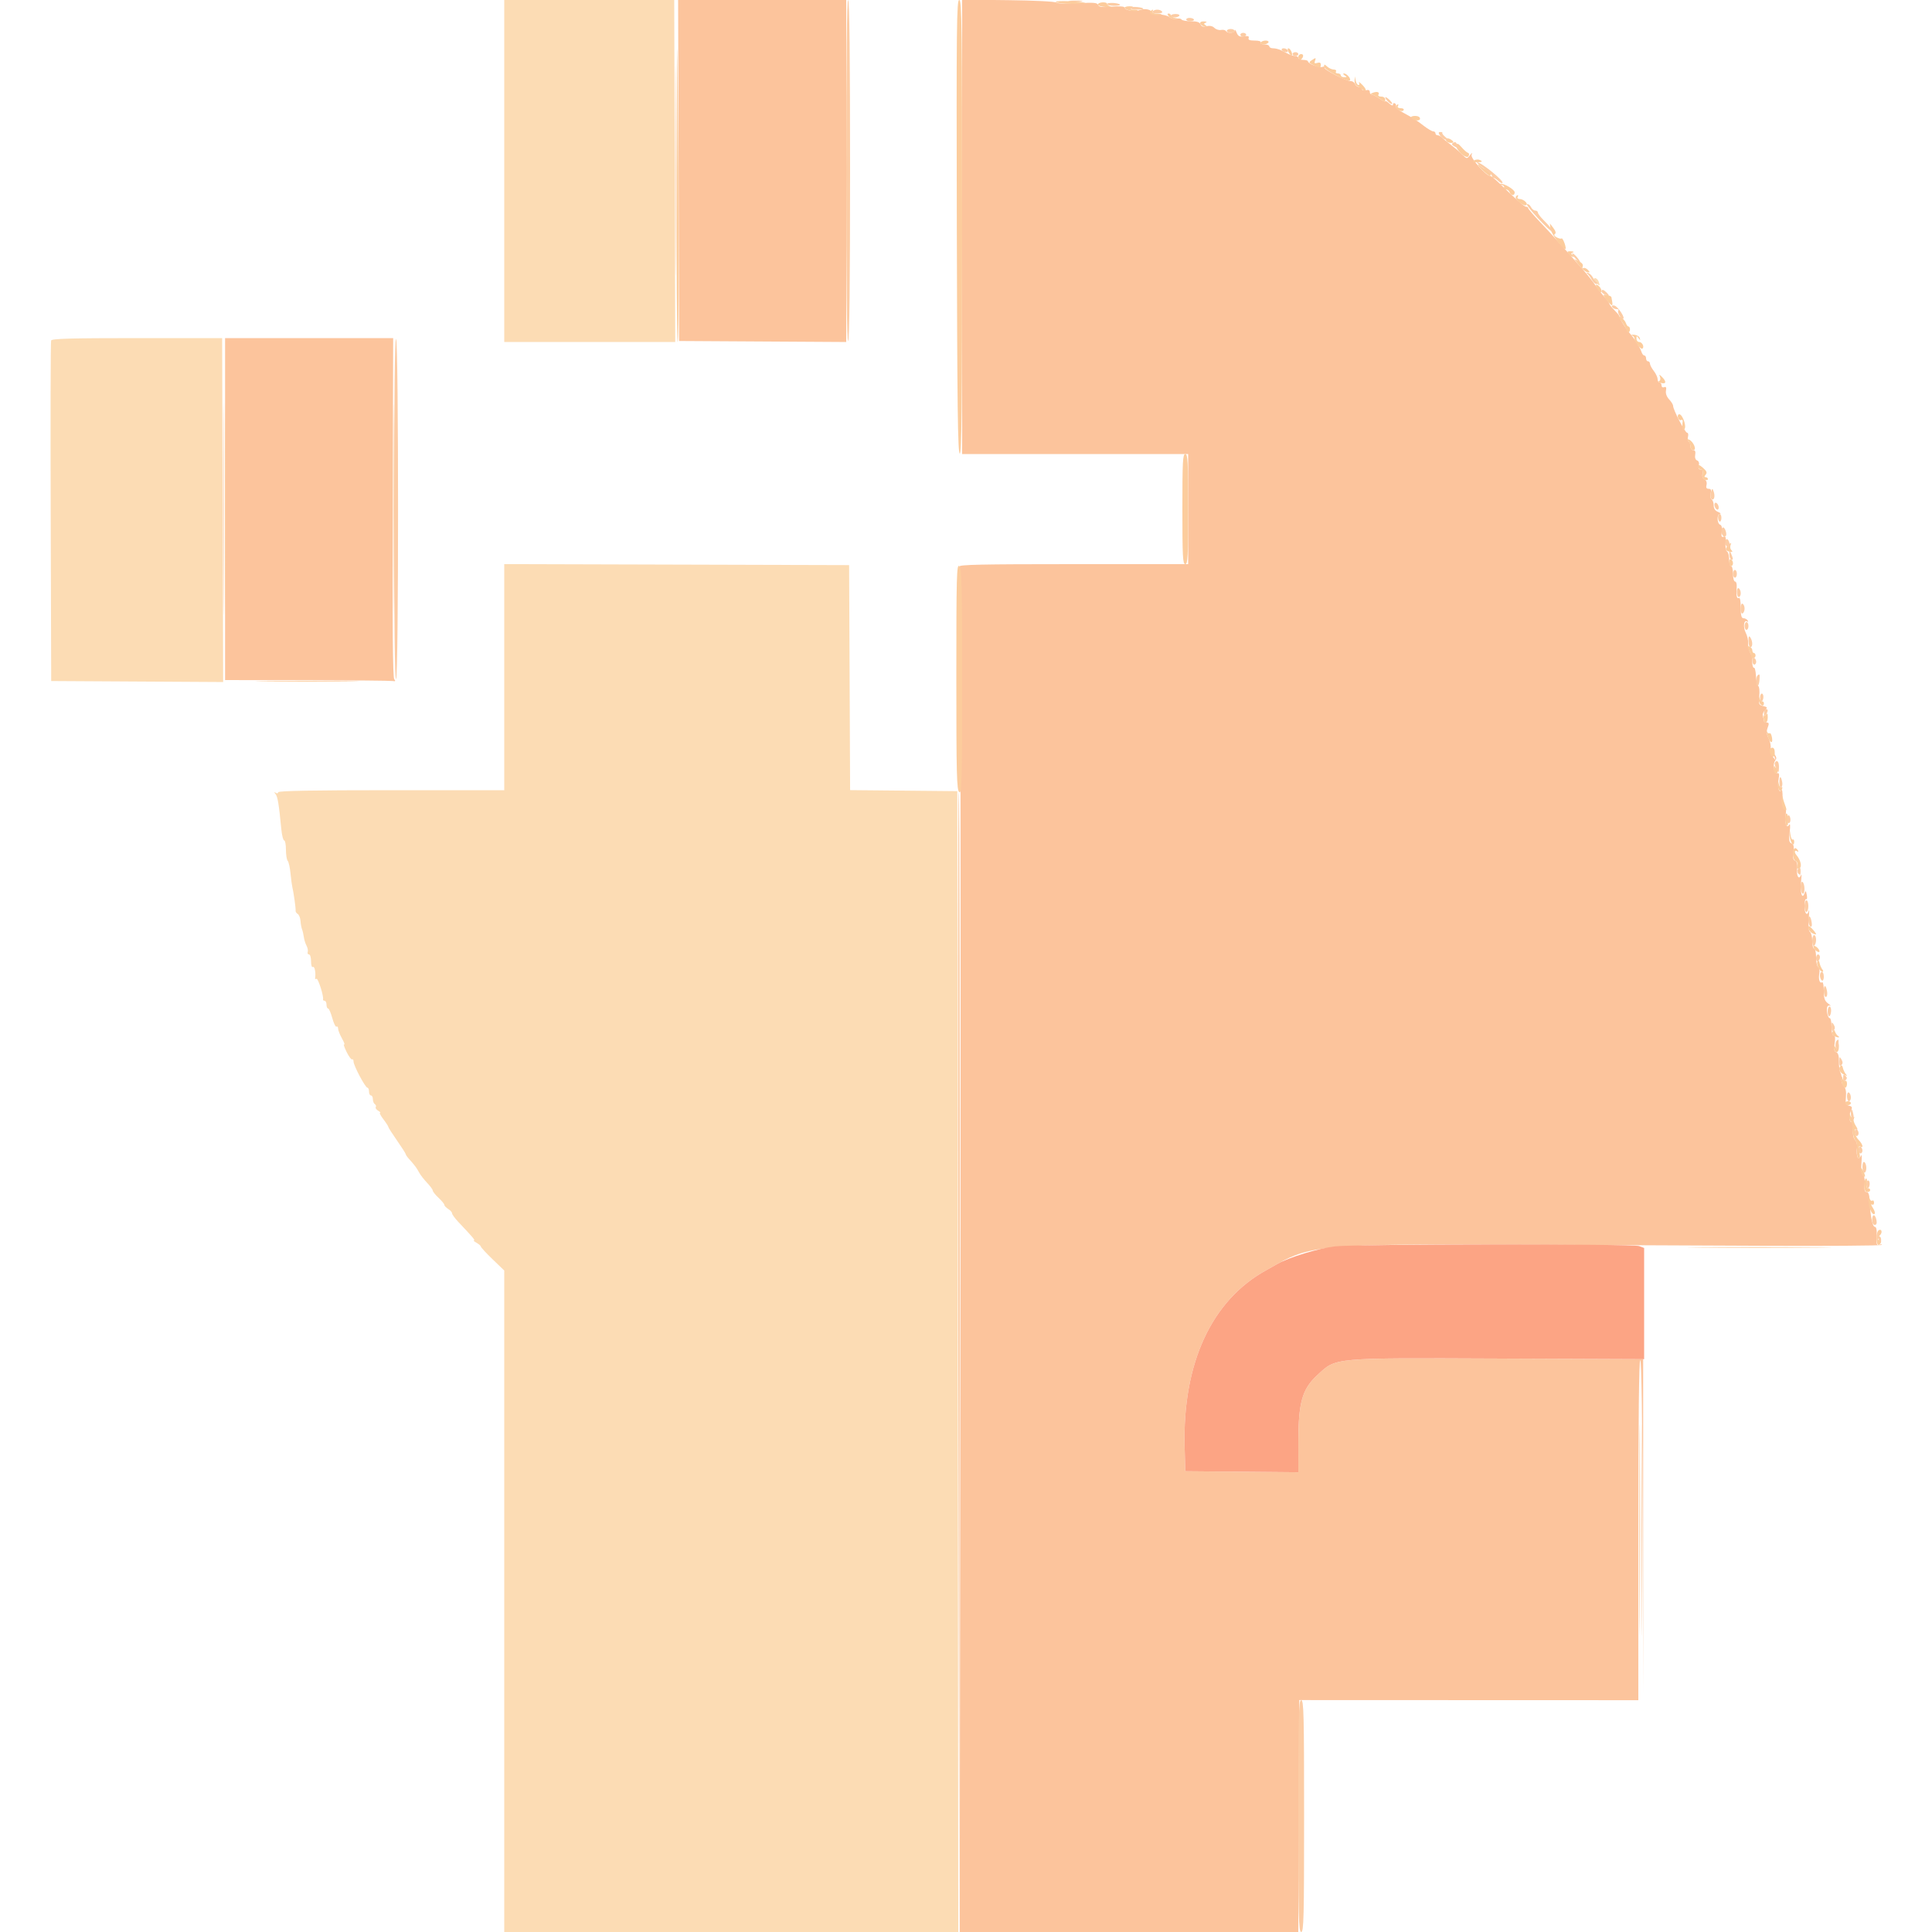 <svg id="svg" version="1.1" xmlns="http://www.w3.org/2000/svg" xmlns:xlink="http://www.w3.org/1999/xlink" width="400" height="400" viewBox="0, 0, 400,400"><g id="svgg"><path id="path0" d="M104.400 35.400 L 104.400 70.800 122.100 70.800 L 139.800 70.800 139.696 35.400 L 139.591 -0.000 121.996 -0.000 L 104.400 0.000 104.400 35.400 M330.000 57.829 C 330.000 57.954,330.270 58.327,330.600 58.657 C 331.251 59.308,331.333 59.211,330.957 58.233 C 330.729 57.638,330.000 57.330,330.000 57.829 M10.584 70.500 C 10.479 70.775,10.440 86.750,10.497 106.000 L 10.600 141.000 28.400 141.104 L 46.200 141.208 46.096 105.604 L 45.991 70.000 28.383 70.000 C 14.665 70.000,10.733 70.110,10.584 70.500 M104.400 140.198 L 104.400 163.600 81.000 163.600 C 64.797 163.600,57.600 163.730,57.600 164.024 C 57.600 164.257,57.375 164.312,57.100 164.147 C 56.715 163.915,56.705 163.979,57.059 164.423 C 57.494 164.971,57.735 166.442,58.247 171.700 C 58.370 172.965,58.635 174.000,58.836 174.000 C 59.036 174.000,59.200 174.864,59.200 175.920 C 59.200 176.976,59.363 178.011,59.563 178.220 C 59.763 178.429,60.024 179.590,60.144 180.800 C 60.264 182.010,60.430 183.270,60.512 183.600 C 60.791 184.727,61.277 188.199,61.204 188.555 C 61.164 188.751,61.358 189.050,61.635 189.221 C 61.911 189.392,62.172 190.042,62.215 190.666 C 62.258 191.290,62.401 192.070,62.534 192.400 C 62.667 192.730,62.834 193.450,62.906 194.000 C 62.978 194.550,63.229 195.360,63.464 195.800 C 63.699 196.240,63.811 196.825,63.713 197.100 C 63.614 197.375,63.728 197.600,63.967 197.600 C 64.205 197.600,64.400 198.241,64.400 199.024 C 64.400 199.871,64.562 200.347,64.800 200.200 C 65.143 199.988,65.422 201.469,65.237 202.530 C 65.206 202.711,65.333 202.765,65.520 202.650 C 65.839 202.452,67.056 206.252,66.881 206.900 C 66.836 207.065,66.980 207.200,67.200 207.200 C 67.420 207.200,67.600 207.560,67.600 208.000 C 67.600 208.440,67.747 208.800,67.928 208.800 C 68.108 208.800,68.498 209.692,68.795 210.782 C 69.092 211.872,69.484 212.671,69.667 212.558 C 69.850 212.445,70.000 212.628,70.000 212.964 C 70.000 213.301,70.364 214.225,70.810 215.018 C 71.255 215.811,71.455 216.357,71.253 216.233 C 71.052 216.108,71.272 216.796,71.743 217.761 C 72.215 218.726,72.735 219.433,72.900 219.334 C 73.065 219.234,73.200 219.443,73.200 219.798 C 73.200 220.614,75.642 225.200,76.077 225.200 C 76.254 225.200,76.400 225.560,76.400 226.000 C 76.400 226.440,76.580 226.800,76.800 226.800 C 77.020 226.800,77.200 227.149,77.200 227.576 C 77.200 228.003,77.383 228.466,77.607 228.604 C 77.830 228.742,77.916 229.012,77.798 229.203 C 77.680 229.394,77.902 229.736,78.292 229.963 C 78.681 230.190,78.856 230.381,78.680 230.388 C 78.503 230.395,78.818 231.002,79.380 231.738 C 79.941 232.474,80.400 233.185,80.400 233.319 C 80.400 233.452,81.210 234.720,82.200 236.137 C 83.190 237.553,84.000 238.821,84.000 238.956 C 84.000 239.090,84.315 239.547,84.700 239.971 C 85.835 241.222,86.263 241.797,86.782 242.767 C 87.052 243.271,87.796 244.231,88.436 244.901 C 89.076 245.571,89.600 246.290,89.600 246.499 C 89.600 246.708,90.140 247.383,90.800 248.000 C 91.460 248.617,92.000 249.275,92.000 249.464 C 92.000 249.653,92.360 250.032,92.800 250.307 C 93.240 250.582,93.600 250.991,93.600 251.217 C 93.600 251.442,94.185 252.244,94.900 252.999 C 97.870 256.133,98.434 256.801,98.125 256.814 C 97.946 256.822,98.193 257.047,98.674 257.314 C 99.154 257.581,99.556 257.938,99.567 258.106 C 99.579 258.275,100.670 259.456,101.994 260.731 L 104.400 263.049 104.400 331.525 L 104.400 400.000 151.401 400.000 L 198.401 400.000 198.301 281.900 L 198.200 163.800 187.103 163.694 L 176.006 163.587 175.903 140.294 L 175.800 117.000 140.100 116.898 L 104.400 116.796 104.400 140.198 " stroke="none" fill="#fcdcb4" fill-rule="evenodd"></path><path id="path1" d="M140.498 35.300 L 140.600 70.600 157.900 70.704 L 175.200 70.808 175.200 35.404 L 175.200 0.000 157.798 0.000 L 140.396 0.000 140.498 35.300 M199.200 46.963 L 199.200 94.000 222.600 94.000 L 246.000 94.000 246.000 105.400 L 246.000 116.800 222.176 116.800 C 203.212 116.800,198.419 116.902,198.676 117.300 C 198.854 117.575,198.933 181.295,198.851 258.900 L 198.701 400.000 233.747 400.000 L 268.794 400.000 268.897 375.991 L 269.000 351.983 304.100 351.996 L 339.200 352.008 339.200 316.804 C 339.200 293.731,339.337 281.600,339.598 281.600 C 339.858 281.600,340.032 293.632,340.101 316.300 L 340.207 351.000 340.203 316.200 L 340.200 281.400 310.400 281.279 C 275.493 281.136,276.686 281.026,272.667 284.771 C 269.581 287.648,268.811 290.424,268.805 298.706 L 268.800 304.812 257.100 304.706 L 245.400 304.600 245.267 299.600 C 244.804 282.259,250.849 269.182,262.200 262.964 C 262.640 262.723,263.681 262.137,264.513 261.662 C 271.139 257.882,275.294 257.525,310.800 257.686 C 326.750 257.758,350.937 257.866,364.549 257.926 C 378.161 257.986,389.411 257.909,389.549 257.754 C 389.687 257.599,389.498 257.581,389.129 257.713 C 388.553 257.919,388.471 257.675,388.549 255.976 C 388.610 254.656,388.481 254.000,388.160 254.000 C 387.671 254.000,387.201 251.593,387.085 248.500 C 387.042 247.351,386.842 246.800,386.469 246.800 C 386.068 246.800,385.957 246.374,386.063 245.256 C 386.149 244.356,386.002 243.518,385.711 243.246 C 385.383 242.939,385.275 242.061,385.398 240.690 C 385.522 239.298,385.467 238.867,385.235 239.400 C 384.758 240.493,384.236 239.299,384.476 237.665 C 384.570 237.024,384.402 236.317,384.084 236.021 C 383.726 235.686,383.576 234.889,383.664 233.788 C 383.739 232.847,383.664 232.161,383.497 232.264 C 382.929 232.615,382.694 231.152,383.155 230.139 C 383.557 229.258,383.514 229.103,382.820 228.921 C 382.155 228.747,382.050 228.446,382.180 227.096 C 382.283 226.029,382.135 225.278,381.746 224.889 C 381.421 224.564,381.205 223.917,381.266 223.449 C 381.326 222.982,381.223 222.356,381.038 222.057 C 380.852 221.759,380.716 220.741,380.735 219.794 C 380.758 218.621,380.581 218.002,380.178 217.847 C 379.729 217.675,379.649 217.234,379.845 216.010 C 380.018 214.930,379.954 214.400,379.651 214.400 C 379.383 214.400,379.200 213.669,379.200 212.600 C 379.200 211.610,379.041 210.800,378.847 210.800 C 378.439 210.800,378.066 209.203,378.306 208.482 C 378.395 208.214,378.678 208.094,378.934 208.216 C 379.190 208.338,378.995 208.137,378.500 207.770 C 377.778 207.235,377.600 206.711,377.600 205.128 C 377.600 204.041,377.439 203.252,377.242 203.374 C 376.736 203.687,376.447 202.735,376.679 201.522 C 376.787 200.956,376.678 200.372,376.438 200.223 C 376.197 200.075,376.000 199.153,376.000 198.176 C 376.000 197.199,375.820 196.400,375.600 196.400 C 375.380 196.400,375.200 195.691,375.200 194.824 C 375.200 193.957,374.997 193.122,374.749 192.969 C 374.459 192.789,374.366 191.819,374.488 190.245 C 374.592 188.900,374.602 188.115,374.509 188.500 C 374.195 189.810,373.600 189.206,373.600 187.576 C 373.600 186.683,373.754 186.048,373.942 186.164 C 374.130 186.281,374.192 185.891,374.079 185.299 C 373.894 184.336,373.842 184.306,373.579 185.011 C 373.094 186.316,372.663 184.715,372.898 182.481 C 373.008 181.447,373.015 180.825,372.915 181.100 C 372.500 182.243,371.925 181.503,372.068 180.008 C 372.173 178.901,372.048 178.351,371.658 178.201 C 371.255 178.046,371.156 177.544,371.307 176.420 C 371.464 175.243,371.364 174.795,370.904 174.618 C 370.415 174.431,370.340 173.958,370.535 172.292 C 370.692 170.951,370.647 170.412,370.411 170.789 C 369.870 171.655,369.477 170.432,369.719 168.635 C 369.842 167.717,369.751 167.260,369.454 167.315 C 369.155 167.371,369.020 166.662,369.059 165.242 C 369.092 164.055,368.982 163.305,368.815 163.576 C 368.325 164.369,367.946 162.892,368.239 161.330 C 368.434 160.295,368.364 159.996,367.947 160.084 C 367.276 160.226,366.963 158.168,367.548 157.462 C 367.823 157.131,367.821 156.784,367.539 156.387 C 367.211 155.922,367.174 155.966,367.363 156.600 L 367.602 157.400 366.983 156.600 C 366.643 156.160,366.460 155.418,366.577 154.951 C 366.694 154.484,366.519 153.559,366.188 152.896 C 365.741 152.000,365.688 151.420,365.983 150.645 C 366.300 149.811,366.261 149.600,365.790 149.600 C 365.466 149.600,365.200 149.435,365.200 149.233 C 365.200 149.031,365.100 148.604,364.977 148.284 C 364.854 147.965,365.042 147.415,365.394 147.063 C 365.980 146.477,365.951 146.403,365.048 146.176 C 364.144 145.949,364.077 145.778,364.242 144.095 C 364.341 143.086,364.247 142.153,364.034 142.021 C 363.821 141.889,363.603 140.940,363.550 139.913 C 363.496 138.885,363.306 138.135,363.126 138.245 C 362.862 138.409,362.628 136.654,362.868 136.300 C 362.905 136.245,362.692 135.750,362.394 135.200 C 362.097 134.650,361.888 133.728,361.929 133.151 C 361.971 132.573,361.754 131.617,361.447 131.025 C 360.845 129.866,361.025 128.244,361.707 128.666 C 361.949 128.816,362.004 128.730,361.838 128.462 C 361.681 128.208,361.293 128.000,360.976 128.000 C 360.544 128.000,360.400 127.446,360.400 125.776 C 360.400 124.396,360.248 123.647,360.000 123.800 C 359.573 124.064,359.426 123.284,359.565 121.500 C 359.613 120.895,359.460 120.400,359.226 120.400 C 358.992 120.400,358.800 119.680,358.800 118.800 C 358.800 117.920,358.620 117.200,358.400 117.200 C 358.180 117.200,358.000 116.581,358.000 115.824 C 358.000 115.067,357.803 114.326,357.562 114.177 C 357.322 114.028,357.189 113.229,357.268 112.402 C 357.379 111.238,357.285 110.946,356.851 111.112 C 356.423 111.277,356.334 111.033,356.474 110.079 C 356.592 109.273,356.470 108.759,356.128 108.628 C 355.457 108.370,355.432 106.409,356.100 106.375 C 356.375 106.361,356.195 106.187,355.700 105.988 C 355.107 105.749,354.800 105.289,354.800 104.636 C 354.800 104.092,354.605 103.527,354.368 103.380 C 354.130 103.233,354.043 102.682,354.175 102.156 C 354.355 101.440,354.251 101.200,353.761 101.200 C 353.303 101.200,353.170 100.959,353.316 100.399 C 353.443 99.915,353.279 99.460,352.903 99.250 C 352.510 99.030,352.362 98.587,352.503 98.051 C 352.658 97.458,352.540 97.200,352.116 97.200 C 351.698 97.200,351.574 96.942,351.722 96.376 C 351.854 95.871,351.717 95.466,351.369 95.333 C 351.019 95.199,350.867 94.745,350.973 94.157 C 351.090 93.512,350.960 93.200,350.574 93.200 C 350.258 93.200,350.000 92.851,350.000 92.424 C 350.000 91.997,349.837 91.546,349.638 91.423 C 349.438 91.300,349.369 90.839,349.484 90.400 C 349.599 89.960,349.517 89.600,349.302 89.600 C 348.887 89.600,346.400 84.830,346.400 84.034 C 346.400 83.777,346.028 83.169,345.574 82.683 C 345.063 82.137,344.815 81.448,344.923 80.877 C 345.048 80.215,344.942 80.013,344.549 80.164 C 344.237 80.284,344.000 80.121,344.000 79.787 C 344.000 79.464,343.820 79.200,343.600 79.200 C 343.380 79.200,343.196 78.885,343.191 78.500 C 343.186 78.115,342.830 77.350,342.400 76.800 C 341.970 76.250,341.614 75.575,341.609 75.300 C 341.604 75.025,341.420 74.800,341.200 74.800 C 340.980 74.800,340.800 74.530,340.800 74.200 C 340.800 73.870,340.641 73.600,340.447 73.600 C 340.252 73.600,339.993 73.285,339.871 72.900 C 339.563 71.927,338.355 70.006,337.400 68.969 C 336.647 68.152,335.234 65.824,335.223 65.383 C 335.220 65.272,334.764 64.728,334.209 64.173 C 333.654 63.618,333.200 63.035,333.200 62.878 C 333.200 62.720,332.790 62.144,332.289 61.596 C 331.787 61.048,330.945 59.970,330.416 59.200 C 329.887 58.430,328.812 57.064,328.027 56.165 C 323.923 51.463,321.151 48.384,318.900 46.024 C 317.525 44.583,316.400 43.268,316.400 43.102 C 316.400 42.936,316.212 42.800,315.981 42.800 C 315.590 42.800,314.122 41.515,310.383 37.900 C 309.529 37.075,308.680 36.400,308.495 36.400 C 307.675 36.400,304.441 32.755,304.670 32.089 C 304.865 31.524,304.799 31.539,304.307 32.171 C 303.719 32.926,303.686 32.922,302.722 31.971 C 302.181 31.437,301.139 30.550,300.406 30.000 C 299.673 29.450,298.845 28.775,298.565 28.500 C 298.286 28.225,297.864 28.000,297.629 28.000 C 297.393 28.000,297.200 27.820,297.200 27.600 C 297.200 27.380,296.992 27.200,296.738 27.200 C 296.484 27.200,295.631 26.705,294.844 26.100 C 293.215 24.848,292.761 24.558,290.440 23.285 C 289.523 22.781,288.871 22.209,288.992 22.012 C 289.114 21.816,289.030 21.542,288.807 21.404 C 288.583 21.266,288.400 21.371,288.400 21.638 C 288.400 21.940,288.096 21.849,287.600 21.400 C 287.160 21.002,286.800 20.806,286.800 20.965 C 286.800 21.124,286.277 20.882,285.638 20.427 C 284.999 19.972,284.279 19.600,284.038 19.600 C 283.797 19.600,283.600 19.347,283.600 19.037 C 283.600 18.672,283.320 18.548,282.800 18.684 C 282.353 18.801,282.000 18.696,282.000 18.447 C 282.000 18.201,281.724 18.000,281.387 18.000 C 281.051 18.000,280.671 17.730,280.545 17.400 C 280.418 17.070,280.044 16.800,279.714 16.800 C 278.701 16.800,273.969 14.375,274.212 13.980 C 274.338 13.776,274.167 13.714,273.832 13.843 C 273.176 14.095,270.800 13.201,270.800 12.702 C 270.800 12.536,270.350 12.400,269.800 12.400 C 269.250 12.400,268.800 12.220,268.800 12.000 C 268.800 11.780,268.528 11.600,268.195 11.600 C 267.862 11.600,267.232 11.420,266.795 11.200 C 266.358 10.980,265.642 10.620,265.205 10.400 C 264.768 10.180,264.048 10.000,263.605 10.000 C 263.162 10.000,262.800 9.820,262.800 9.600 C 262.800 9.380,262.339 9.200,261.776 9.200 C 261.196 9.200,260.860 9.027,261.000 8.800 C 261.148 8.561,260.657 8.400,259.781 8.400 C 258.735 8.400,258.372 8.249,258.516 7.875 C 258.661 7.496,258.397 7.398,257.562 7.520 C 256.638 7.656,256.332 7.501,256.029 6.745 C 255.821 6.225,255.639 6.025,255.625 6.300 C 255.596 6.881,254.158 6.980,253.815 6.425 C 253.688 6.218,253.229 6.117,252.796 6.201 C 252.363 6.284,251.745 6.088,251.421 5.764 C 251.045 5.387,250.470 5.268,249.820 5.431 C 249.094 5.613,248.738 5.503,248.561 5.042 C 248.387 4.589,247.804 4.400,246.581 4.400 C 245.627 4.400,244.746 4.237,244.623 4.038 C 244.500 3.838,244.038 3.769,243.597 3.885 C 243.157 4.000,242.499 3.848,242.137 3.548 C 241.775 3.247,240.789 3.001,239.947 3.001 C 239.105 3.000,238.426 2.827,238.438 2.616 C 238.473 1.994,237.079 1.678,236.031 2.070 C 234.935 2.480,232.800 2.137,232.800 1.551 C 232.800 1.321,231.743 1.250,230.185 1.375 C 228.139 1.540,227.521 1.461,227.349 1.012 C 227.169 0.544,226.401 0.482,223.177 0.679 C 220.834 0.821,219.017 0.761,218.713 0.530 C 218.424 0.311,214.057 0.094,208.700 0.034 L 199.200 -0.074 199.200 46.963 M46.600 105.400 L 46.600 140.800 63.600 140.831 C 72.950 140.847,80.925 140.923,81.322 140.998 C 81.871 141.103,81.942 141.012,81.618 140.622 C 81.321 140.264,81.223 129.441,81.296 105.054 L 81.400 70.000 64.000 70.000 L 46.600 70.000 46.600 105.400 " stroke="none" fill="#fcc49c" fill-rule="evenodd"></path><path id="path2" d="M276.400 258.047 C 273.075 258.428,266.888 260.308,264.527 261.654 C 263.687 262.133,262.640 262.723,262.200 262.964 C 250.849 269.182,244.804 282.259,245.267 299.600 L 245.400 304.600 257.100 304.706 L 268.800 304.812 268.805 298.706 C 268.811 290.424,269.581 287.648,272.667 284.771 C 276.690 281.022,275.482 281.134,310.500 281.277 L 340.400 281.400 340.400 269.890 L 340.400 258.380 339.374 257.990 C 338.096 257.504,280.687 257.556,276.400 258.047 " stroke="none" fill="#fca484" fill-rule="evenodd"></path><path id="path3" d="M140.094 35.300 C 140.042 54.825,140.135 70.800,140.300 70.800 C 140.572 70.800,140.569 45.348,140.294 12.400 C 140.236 5.470,140.146 15.775,140.094 35.300 M198.098 46.867 C 198.179 83.932,198.305 93.768,198.700 93.900 C 199.098 94.033,199.200 84.482,199.200 47.033 C 199.200 5.435,199.130 0.000,198.598 0.000 C 198.066 0.000,198.008 5.372,198.098 46.867 M218.602 0.403 C 218.737 0.621,220.217 0.800,221.890 0.800 C 223.564 0.800,224.858 0.735,224.767 0.656 C 224.334 0.282,218.376 0.038,218.602 0.403 M227.327 0.982 C 227.402 1.205,228.169 1.418,229.031 1.455 C 229.894 1.492,230.285 1.436,229.900 1.332 C 229.515 1.227,229.200 0.977,229.200 0.775 C 229.200 0.574,228.748 0.446,228.196 0.492 C 227.644 0.538,227.253 0.758,227.327 0.982 M232.800 1.618 C 232.800 2.016,235.172 2.562,235.495 2.238 C 235.626 2.107,235.298 1.997,234.767 1.994 C 234.072 1.989,233.953 1.891,234.343 1.644 C 234.726 1.401,234.579 1.300,233.843 1.300 C 233.269 1.300,232.800 1.443,232.800 1.618 M238.198 2.403 C 237.871 2.933,238.902 3.309,240.071 3.086 C 240.766 2.954,240.666 2.895,239.676 2.854 C 238.907 2.823,238.456 2.633,238.600 2.400 C 238.736 2.180,238.757 2.000,238.647 2.000 C 238.537 2.000,238.335 2.181,238.198 2.403 M242.000 3.400 C 242.274 3.730,242.881 3.975,243.349 3.946 C 244.164 3.893,244.162 3.884,243.300 3.718 C 242.805 3.622,242.400 3.377,242.400 3.172 C 242.400 2.967,242.198 2.800,241.951 2.800 C 241.641 2.800,241.656 2.985,242.000 3.400 M248.500 4.900 C 248.591 5.175,249.011 5.455,249.433 5.522 C 250.015 5.614,250.069 5.553,249.655 5.270 C 249.194 4.955,249.194 4.863,249.655 4.680 C 249.960 4.558,249.790 4.449,249.267 4.432 C 248.689 4.412,248.397 4.590,248.500 4.900 M261.000 8.800 C 260.864 9.020,261.113 9.200,261.553 9.200 C 261.993 9.200,262.464 9.020,262.600 8.800 C 262.736 8.580,262.487 8.400,262.047 8.400 C 261.607 8.400,261.136 8.580,261.000 8.800 M266.818 10.834 C 267.064 11.293,267.344 11.589,267.442 11.492 C 267.722 11.212,267.154 10.000,266.743 10.000 C 266.539 10.000,266.573 10.375,266.818 10.834 M268.800 11.800 C 268.800 12.130,268.961 12.400,269.157 12.400 C 269.354 12.400,269.618 12.130,269.745 11.800 C 269.885 11.435,269.745 11.200,269.387 11.200 C 269.064 11.200,268.800 11.470,268.800 11.800 M271.535 12.499 C 270.940 12.904,270.976 13.006,271.881 13.476 C 273.182 14.151,273.467 14.136,273.467 13.394 C 273.467 12.990,273.224 12.865,272.736 13.020 C 272.190 13.193,272.066 13.093,272.245 12.626 C 272.524 11.900,272.439 11.885,271.535 12.499 M274.133 13.810 C 274.133 14.444,279.074 17.060,279.488 16.645 C 279.794 16.339,278.814 15.198,278.251 15.206 C 278.003 15.209,278.070 15.387,278.400 15.600 C 278.913 15.931,278.898 15.989,278.300 15.994 C 277.915 15.997,277.600 15.820,277.600 15.600 C 277.600 15.380,277.319 15.200,276.976 15.200 C 276.633 15.200,276.464 15.020,276.600 14.800 C 276.736 14.580,276.536 14.400,276.155 14.400 C 275.774 14.400,275.164 14.129,274.798 13.798 C 274.206 13.262,274.133 13.264,274.133 13.810 M280.454 16.713 C 280.422 17.252,280.686 17.731,281.100 17.883 C 281.485 18.025,281.914 18.312,282.054 18.520 C 282.193 18.727,282.482 18.831,282.695 18.749 C 282.908 18.667,282.635 18.150,282.089 17.600 C 281.542 17.050,281.219 16.825,281.371 17.100 C 281.523 17.375,281.469 17.600,281.251 17.600 C 281.034 17.600,280.778 17.195,280.682 16.700 L 280.509 15.800 280.454 16.713 M284.200 19.222 C 283.760 19.399,283.642 19.556,283.938 19.572 C 284.234 19.587,284.999 19.972,285.638 20.427 C 286.608 21.118,286.800 21.151,286.800 20.627 C 286.800 20.261,286.458 20.000,285.976 20.000 C 285.523 20.000,285.256 19.832,285.383 19.628 C 285.727 19.070,285.106 18.857,284.200 19.222 M289.012 21.980 C 288.883 22.189,289.132 22.549,289.565 22.781 C 290.087 23.060,290.435 23.067,290.599 22.801 C 290.736 22.580,290.466 22.400,290.000 22.400 C 289.534 22.400,289.264 22.220,289.400 22.000 C 289.536 21.780,289.557 21.600,289.447 21.600 C 289.337 21.600,289.142 21.771,289.012 21.980 M292.170 24.352 C 292.570 24.998,294.000 25.163,294.000 24.563 C 294.000 24.226,293.589 24.000,292.976 24.000 C 292.413 24.000,292.051 24.158,292.170 24.352 M299.393 28.811 C 299.127 29.243,300.122 29.759,300.791 29.536 C 301.020 29.460,300.854 29.177,300.422 28.907 C 299.924 28.595,299.548 28.560,299.393 28.811 M301.517 30.027 C 301.222 30.879,303.590 33.063,304.034 32.348 C 304.242 32.013,304.198 31.739,303.920 31.644 C 303.670 31.559,303.072 31.031,302.591 30.471 C 301.927 29.700,301.667 29.592,301.517 30.027 M305.164 33.231 C 304.753 33.491,304.899 33.589,305.700 33.594 C 306.894 33.601,307.110 33.404,306.264 33.080 C 305.969 32.967,305.474 33.035,305.164 33.231 M306.000 34.122 C 306.000 34.444,308.113 36.400,308.461 36.400 C 308.608 36.400,308.676 36.085,308.611 35.700 C 308.547 35.315,308.270 35.053,307.997 35.117 C 307.723 35.181,307.162 34.928,306.750 34.555 C 306.337 34.181,306.000 33.987,306.000 34.122 M310.905 38.277 C 311.293 38.378,311.507 38.627,311.381 38.830 C 311.256 39.034,311.414 39.200,311.734 39.200 C 312.053 39.200,312.418 39.470,312.545 39.800 C 312.837 40.563,313.600 40.584,313.600 39.829 C 313.600 39.254,311.452 37.960,310.639 38.046 C 310.397 38.072,310.517 38.176,310.905 38.277 M313.837 40.740 C 313.552 41.201,315.319 42.694,315.915 42.495 C 316.571 42.276,315.482 41.200,314.605 41.200 C 314.246 41.200,314.064 41.020,314.200 40.800 C 314.336 40.580,314.357 40.400,314.247 40.400 C 314.137 40.400,313.953 40.553,313.837 40.740 M321.014 47.347 C 321.122 48.332,323.413 51.485,324.079 51.566 C 324.233 51.585,324.167 51.051,323.933 50.380 C 323.699 49.708,323.415 49.252,323.301 49.366 C 323.188 49.479,322.734 49.379,322.293 49.143 C 321.804 48.881,321.658 48.611,321.918 48.451 C 322.198 48.277,322.096 47.858,321.620 47.226 L 320.895 46.266 321.014 47.347 M324.800 52.600 C 325.074 52.930,325.501 53.197,325.749 53.194 C 326.013 53.190,325.974 53.045,325.655 52.842 C 325.194 52.551,325.194 52.463,325.655 52.280 C 325.957 52.160,325.776 52.049,325.251 52.032 C 324.452 52.005,324.381 52.095,324.800 52.600 M326.915 54.921 C 327.457 55.625,328.216 56.263,328.603 56.339 C 329.207 56.459,329.228 56.395,328.753 55.881 C 328.449 55.553,328.034 55.385,327.832 55.508 C 327.630 55.631,327.564 55.471,327.686 55.153 C 327.823 54.797,327.529 54.397,326.919 54.109 L 325.930 53.642 326.915 54.921 M330.413 59.051 C 330.439 59.760,331.600 61.007,331.600 60.325 C 331.600 59.980,331.330 59.474,331.000 59.200 C 330.670 58.926,330.406 58.859,330.413 59.051 M332.013 61.137 C 332.030 61.475,333.465 63.200,333.729 63.200 C 333.839 63.200,333.869 62.885,333.795 62.500 C 333.722 62.115,333.647 61.686,333.631 61.547 C 333.589 61.206,331.996 60.803,332.013 61.137 M335.817 66.663 C 336.358 67.460,336.800 68.267,336.800 68.456 C 336.800 68.645,336.950 68.800,337.133 68.800 C 337.317 68.800,337.467 68.530,337.467 68.200 C 337.467 67.870,337.329 67.600,337.160 67.600 C 336.992 67.600,336.754 67.285,336.631 66.899 C 336.509 66.513,336.055 65.977,335.621 65.706 C 334.939 65.280,334.966 65.409,335.817 66.663 M337.900 69.444 C 338.175 69.566,338.400 69.838,338.400 70.047 C 338.400 70.723,339.677 72.400,340.026 72.184 C 340.525 71.875,340.005 70.800,339.357 70.800 C 339.051 70.800,338.803 70.485,338.806 70.100 C 338.811 69.496,338.870 69.482,339.237 70.000 C 339.614 70.533,339.643 70.533,339.499 70.000 C 339.410 69.670,338.901 69.360,338.369 69.310 C 337.836 69.261,337.625 69.321,337.900 69.444 M46.591 105.400 C 46.591 124.760,46.640 132.739,46.700 123.130 C 46.760 113.522,46.760 97.682,46.700 87.930 C 46.640 78.179,46.591 86.040,46.591 105.400 M81.391 105.400 C 81.391 124.760,81.440 132.739,81.500 123.130 C 81.560 113.522,81.560 97.682,81.500 87.930 C 81.440 78.179,81.391 86.040,81.391 105.400 M343.700 78.074 C 343.840 78.445,343.745 78.818,343.488 78.904 C 343.231 78.990,343.421 79.164,343.910 79.292 C 344.968 79.569,345.066 79.006,344.122 78.071 C 343.488 77.443,343.461 77.443,343.700 78.074 M347.492 85.842 C 347.119 86.214,347.640 87.222,348.069 86.958 C 348.280 86.827,348.420 86.963,348.379 87.260 C 348.199 88.576,348.405 89.411,348.769 88.836 C 349.272 88.042,348.082 85.252,347.492 85.842 M349.500 91.256 C 349.775 91.533,350.000 92.084,350.000 92.480 C 350.000 92.876,350.266 93.200,350.591 93.200 C 351.378 93.200,350.586 91.356,349.646 90.998 C 349.128 90.801,349.099 90.853,349.500 91.256 M244.800 105.400 C 244.800 115.267,244.881 116.800,245.400 116.800 C 245.919 116.800,246.000 115.267,246.000 105.400 C 246.000 95.533,245.919 94.000,245.400 94.000 C 244.881 94.000,244.800 95.533,244.800 105.400 M351.600 96.603 C 351.600 96.931,351.845 97.200,352.145 97.200 C 352.501 97.200,352.627 97.526,352.509 98.143 C 352.391 98.759,352.549 99.172,352.964 99.331 C 353.314 99.465,353.600 99.401,353.600 99.187 C 353.600 98.974,353.398 98.800,353.151 98.800 C 352.822 98.800,352.821 98.657,353.145 98.267 C 353.483 97.859,353.353 97.529,352.594 96.869 C 351.831 96.206,351.600 96.144,351.600 96.603 M357.660 113.042 C 357.070 113.708,357.268 114.104,358.264 114.251 C 358.712 114.316,358.778 114.218,358.484 113.924 C 358.252 113.692,358.158 113.254,358.274 112.951 C 358.546 112.243,358.339 112.273,357.660 113.042 M358.000 116.376 C 358.000 116.829,358.180 117.200,358.400 117.200 C 358.620 117.200,358.800 116.941,358.800 116.624 C 358.800 116.307,358.620 115.936,358.400 115.800 C 358.180 115.664,358.000 115.923,358.000 116.376 M198.000 140.102 C 198.000 160.414,198.079 163.568,198.600 164.000 C 199.132 164.442,199.200 161.853,199.200 141.098 C 199.200 120.786,199.121 117.632,198.600 117.200 C 198.068 116.758,198.000 119.347,198.000 140.102 M362.179 134.760 C 362.503 135.386,362.685 135.981,362.584 136.083 C 362.483 136.184,362.640 136.267,362.933 136.267 C 363.227 136.267,363.467 136.027,363.467 135.733 C 363.467 135.440,363.317 135.200,363.133 135.200 C 362.950 135.200,362.800 134.949,362.800 134.643 C 362.800 134.336,362.528 133.981,362.195 133.854 C 361.659 133.648,361.657 133.749,362.179 134.760 M54.900 141.100 C 59.685 141.163,67.515 141.163,72.300 141.100 C 77.085 141.036,73.170 140.984,63.600 140.984 C 54.030 140.984,50.115 141.036,54.900 141.100 M364.132 144.900 C 364.170 145.889,365.200 146.564,365.200 145.600 C 365.200 145.380,365.033 145.200,364.829 145.200 C 364.625 145.200,364.376 144.885,364.274 144.500 C 364.172 144.115,364.108 144.295,364.132 144.900 M365.066 148.333 C 365.140 148.626,365.200 149.031,365.200 149.233 C 365.200 149.435,365.380 149.600,365.600 149.600 C 365.820 149.600,365.997 149.105,365.994 148.500 C 365.990 147.727,365.885 147.562,365.642 147.945 C 365.452 148.245,365.215 148.335,365.114 148.145 C 365.013 147.955,364.992 148.040,365.066 148.333 M365.847 152.000 C 366.235 153.621,367.107 154.311,366.889 152.823 C 366.791 152.155,366.566 151.697,366.389 151.807 C 366.213 151.916,365.965 151.779,365.838 151.502 C 365.711 151.226,365.715 151.450,365.847 152.000 M366.400 155.324 C 366.400 156.605,367.398 157.257,367.443 156.005 C 367.470 155.236,367.289 154.800,366.943 154.800 C 366.644 154.800,366.400 155.036,366.400 155.324 M367.232 159.076 C 367.190 160.228,367.851 160.615,368.117 159.595 C 368.232 159.157,368.178 158.890,367.997 159.002 C 367.816 159.114,367.577 158.979,367.466 158.702 C 367.354 158.426,367.249 158.594,367.232 159.076 M368.061 162.200 C 367.989 163.390,368.616 164.256,368.940 163.413 C 369.078 163.053,369.026 162.860,368.824 162.985 C 368.622 163.110,368.379 162.804,368.283 162.306 C 368.134 161.531,368.102 161.516,368.061 162.200 M368.846 165.651 C 368.820 166.468,369.048 167.308,369.368 167.573 C 369.966 168.070,370.002 167.711,369.484 166.400 C 369.353 166.070,369.167 165.440,369.070 165.000 C 368.972 164.560,368.872 164.853,368.846 165.651 M369.600 169.576 C 369.600 170.223,369.748 170.844,369.929 170.956 C 370.110 171.068,370.245 170.539,370.229 169.781 C 370.194 168.108,369.600 167.914,369.600 169.576 M370.549 172.969 C 370.596 174.403,371.467 175.599,371.467 174.229 C 371.467 173.902,371.328 173.721,371.159 173.825 C 370.990 173.930,370.772 173.427,370.675 172.708 C 370.526 171.605,370.506 171.646,370.549 172.969 M371.200 176.813 C 371.200 177.479,371.450 178.121,371.756 178.238 C 372.079 178.362,372.226 178.778,372.108 179.232 C 371.955 179.816,372.061 179.952,372.528 179.772 C 373.152 179.533,372.835 178.088,371.924 177.020 C 371.439 176.451,371.534 175.912,372.062 176.238 C 372.348 176.415,372.415 176.348,372.238 176.062 C 371.714 175.214,371.200 175.586,371.200 176.813 M374.400 192.111 C 374.400 192.474,374.760 192.965,375.200 193.200 C 375.640 193.435,376.000 193.524,376.000 193.397 C 376.000 193.270,375.640 192.780,375.200 192.308 C 374.535 191.595,374.400 191.561,374.400 192.111 M375.467 195.867 C 375.341 195.992,375.508 196.365,375.838 196.695 C 376.168 197.025,376.541 197.192,376.667 197.067 C 376.792 196.941,376.625 196.568,376.295 196.238 C 375.965 195.908,375.592 195.741,375.467 195.867 M376.277 199.084 C 375.952 199.601,376.758 201.200,377.345 201.200 C 377.539 201.200,377.515 200.975,377.292 200.700 C 377.069 200.425,376.817 199.840,376.734 199.400 C 376.630 198.853,376.485 198.753,376.277 199.084 M379.422 213.564 C 379.226 213.882,379.316 214.228,379.649 214.439 C 380.318 214.862,381.191 214.915,380.560 214.494 C 380.318 214.332,380.036 213.939,379.933 213.620 C 379.783 213.152,379.683 213.141,379.422 213.564 M380.394 216.700 C 380.389 217.303,380.330 217.317,379.972 216.800 C 379.626 216.300,379.577 216.328,379.678 216.967 C 379.862 218.123,380.613 218.150,380.708 217.004 C 380.754 216.452,380.703 216.000,380.596 216.000 C 380.488 216.000,380.397 216.315,380.394 216.700 M381.100 220.631 C 380.541 221.195,380.796 221.970,381.700 222.451 C 382.462 222.857,382.530 222.844,382.143 222.365 C 381.892 222.054,381.622 221.469,381.543 221.064 C 381.464 220.659,381.265 220.464,381.100 220.631 M381.246 223.267 C 381.183 224.173,381.606 225.200,382.043 225.200 C 382.239 225.200,382.400 224.829,382.400 224.376 C 382.400 223.923,382.234 223.656,382.030 223.781 C 381.827 223.907,381.578 223.693,381.477 223.305 C 381.316 222.689,381.287 222.684,381.246 223.267 M382.000 228.400 C 382.000 228.620,382.270 228.800,382.600 228.800 C 382.930 228.800,383.200 228.620,383.200 228.400 C 383.200 228.180,382.930 228.000,382.600 228.000 C 382.270 228.000,382.000 228.180,382.000 228.400 M382.846 231.076 C 382.821 231.558,382.980 232.064,383.200 232.200 C 383.420 232.336,383.600 233.149,383.600 234.008 C 383.600 234.866,383.827 235.781,384.105 236.040 C 384.398 236.313,384.550 237.143,384.468 238.009 C 384.386 238.861,384.524 239.630,384.788 239.793 C 385.125 240.001,385.174 239.670,384.970 238.582 C 384.768 237.506,384.818 237.164,385.145 237.366 C 385.902 237.834,385.655 236.855,384.800 236.000 C 383.959 235.159,383.660 233.342,384.441 233.826 C 384.684 233.976,384.579 233.634,384.207 233.067 C 383.835 232.499,383.664 231.819,383.827 231.556 C 384.007 231.264,383.954 231.181,383.692 231.343 C 383.455 231.490,383.178 231.293,383.077 230.905 C 382.933 230.355,382.883 230.392,382.846 231.076 M385.212 242.000 C 385.212 242.690,385.880 243.870,386.111 243.588 C 386.196 243.485,386.029 242.950,385.739 242.400 C 385.448 241.849,385.212 241.669,385.212 242.000 M386.000 245.400 C 386.000 246.378,386.181 246.800,386.600 246.800 C 386.930 246.800,387.200 246.620,387.200 246.400 C 387.200 246.180,386.999 246.000,386.753 246.000 C 386.493 246.000,386.386 245.584,386.498 245.000 C 386.603 244.450,386.534 244.000,386.345 244.000 C 386.155 244.000,386.000 244.630,386.000 245.400 M386.846 248.481 C 386.789 249.808,387.584 251.657,388.080 251.350 C 388.280 251.227,388.145 250.670,387.780 250.114 C 387.415 249.557,387.316 249.224,387.559 249.374 C 387.811 249.530,388.000 249.370,388.000 249.000 C 388.000 248.644,387.834 248.456,387.630 248.581 C 387.427 248.707,387.178 248.493,387.077 248.105 C 386.960 247.658,386.876 247.795,386.846 248.481 M388.961 254.713 C 388.354 255.109,388.392 257.978,389.000 257.745 C 389.257 257.646,389.467 257.311,389.467 257.000 C 389.467 256.690,389.317 256.528,389.133 256.641 C 388.642 256.945,388.728 256.232,389.245 255.715 C 389.799 255.161,389.560 254.321,388.961 254.713 M352.329 258.300 C 358.999 258.361,369.799 258.361,376.329 258.300 C 382.858 258.238,377.400 258.188,364.200 258.188 C 351.000 258.188,345.658 258.238,352.329 258.300 M339.391 316.800 C 339.391 336.270,339.440 344.235,339.500 334.500 C 339.560 324.765,339.560 308.835,339.500 299.100 C 339.440 289.365,339.391 297.330,339.391 316.800 " stroke="none" fill="#fccc9c" fill-rule="evenodd"></path><path id="path4" d="M139.791 35.200 C 139.791 54.670,139.840 62.635,139.900 52.900 C 139.960 43.165,139.960 27.235,139.900 17.500 C 139.840 7.765,139.791 15.730,139.791 35.200 M175.200 35.424 C 175.200 58.937,175.334 70.764,175.600 70.600 C 175.862 70.438,176.000 58.196,176.000 35.176 C 176.000 11.992,175.864 0.000,175.600 0.000 C 175.336 0.000,175.200 12.075,175.200 35.424 M221.507 0.290 C 222.226 0.379,223.306 0.377,223.907 0.286 C 224.508 0.195,223.920 0.122,222.600 0.124 C 221.280 0.126,220.788 0.201,221.507 0.290 M229.200 0.849 C 229.200 1.042,229.860 1.200,230.667 1.200 C 231.473 1.200,232.022 1.089,231.886 0.953 C 231.487 0.553,229.200 0.465,229.200 0.849 M233.835 1.657 C 233.952 1.845,234.697 2.000,235.490 2.000 C 236.284 2.000,236.830 1.896,236.703 1.770 C 236.325 1.391,233.605 1.284,233.835 1.657 M238.600 2.400 C 238.455 2.634,238.870 2.800,239.600 2.800 C 240.330 2.800,240.745 2.634,240.600 2.400 C 240.464 2.180,240.014 2.000,239.600 2.000 C 239.186 2.000,238.736 2.180,238.600 2.400 M242.400 3.250 C 242.400 3.442,242.749 3.600,243.176 3.600 C 243.603 3.600,244.050 3.442,244.169 3.250 C 244.288 3.058,243.939 2.900,243.393 2.900 C 242.847 2.900,242.400 3.058,242.400 3.250 M245.600 4.025 C 245.600 4.231,245.960 4.400,246.400 4.400 C 246.840 4.400,247.200 4.258,247.200 4.085 C 247.200 3.912,246.840 3.743,246.400 3.710 C 245.960 3.677,245.600 3.819,245.600 4.025 M254.000 6.400 C 254.000 6.620,254.360 6.800,254.800 6.800 C 255.240 6.800,255.600 6.620,255.600 6.400 C 255.600 6.180,255.240 6.000,254.800 6.000 C 254.360 6.000,254.000 6.180,254.000 6.400 M256.800 7.200 C 256.800 7.420,257.070 7.600,257.400 7.600 C 257.730 7.600,258.000 7.420,258.000 7.200 C 258.000 6.980,257.730 6.800,257.400 6.800 C 257.070 6.800,256.800 6.980,256.800 7.200 M265.400 10.400 C 265.536 10.620,265.917 10.800,266.247 10.800 C 266.577 10.800,266.736 10.620,266.600 10.400 C 266.464 10.180,266.083 10.000,265.753 10.000 C 265.423 10.000,265.264 10.180,265.400 10.400 M267.600 11.200 C 267.600 11.420,267.870 11.600,268.200 11.600 C 268.530 11.600,268.800 11.420,268.800 11.200 C 268.800 10.980,268.530 10.800,268.200 10.800 C 267.870 10.800,267.600 10.980,267.600 11.200 M286.800 20.167 C 286.800 20.588,288.005 21.728,288.221 21.512 C 288.322 21.411,288.044 21.002,287.602 20.602 C 287.161 20.203,286.800 20.007,286.800 20.167 M298.118 28.041 C 298.361 28.430,298.929 28.841,299.380 28.954 C 300.165 29.150,300.163 29.128,299.317 28.429 C 298.831 28.028,298.516 27.617,298.617 27.516 C 298.718 27.416,298.547 27.333,298.238 27.333 C 297.801 27.333,297.774 27.490,298.118 28.041 M300.842 29.572 C 300.418 29.836,300.610 30.078,301.642 30.579 C 302.389 30.942,302.714 31.005,302.365 30.719 C 302.016 30.434,301.656 29.981,301.565 29.713 C 301.460 29.404,301.196 29.353,300.842 29.572 M307.292 34.943 C 308.331 35.682,309.065 36.402,308.924 36.543 C 308.782 36.684,308.864 36.800,309.105 36.800 C 309.346 36.800,309.834 37.091,310.190 37.448 C 310.547 37.804,310.941 37.992,311.067 37.867 C 311.447 37.486,306.682 33.600,305.836 33.600 C 305.597 33.600,306.253 34.204,307.292 34.943 M316.143 42.274 C 315.724 42.424,320.892 48.000,321.452 48.000 C 321.769 48.000,320.913 46.899,319.507 45.497 C 318.898 44.890,318.400 44.215,318.400 43.997 C 318.400 43.778,318.158 43.600,317.861 43.600 C 317.565 43.600,317.160 43.265,316.961 42.855 C 316.763 42.445,316.395 42.183,316.143 42.274 M326.035 53.354 C 326.535 53.929,327.024 54.400,327.121 54.400 C 327.480 54.400,326.114 52.638,325.629 52.476 C 325.352 52.384,325.535 52.779,326.035 53.354 M328.640 56.670 C 328.882 56.851,329.294 57.405,329.554 57.900 C 329.815 58.395,330.247 58.797,330.514 58.794 C 330.818 58.790,330.850 58.677,330.600 58.494 C 330.380 58.332,330.007 57.851,329.771 57.424 C 329.536 56.997,329.086 56.578,328.771 56.493 C 328.397 56.392,328.352 56.453,328.640 56.670 M331.600 60.357 C 331.600 60.554,331.885 60.824,332.233 60.957 C 333.211 61.333,333.308 61.251,332.657 60.600 C 331.977 59.920,331.600 59.833,331.600 60.357 M333.776 63.562 C 333.925 63.803,334.337 64.000,334.690 64.000 C 335.044 64.000,335.220 64.114,335.081 64.253 C 334.756 64.577,335.509 66.000,336.006 66.000 C 336.660 66.000,334.967 63.407,334.219 63.262 C 333.781 63.177,333.610 63.292,333.776 63.562 M46.192 105.400 C 46.192 124.980,46.240 132.931,46.300 123.070 C 46.360 113.208,46.359 97.188,46.300 87.470 C 46.240 77.751,46.191 85.820,46.192 105.400 M81.600 105.400 C 81.600 128.930,81.734 140.764,82.000 140.600 C 82.552 140.259,82.552 70.541,82.000 70.200 C 81.734 70.036,81.600 81.870,81.600 105.400 M354.219 101.940 C 354.055 102.457,354.095 103.055,354.307 103.267 C 354.837 103.797,355.168 102.821,354.804 101.800 C 354.532 101.038,354.504 101.045,354.219 101.940 M354.967 104.656 C 355.024 105.041,355.265 105.422,355.503 105.501 C 355.741 105.580,355.890 105.330,355.833 104.944 C 355.776 104.559,355.535 104.178,355.297 104.099 C 355.059 104.020,354.910 104.270,354.967 104.656 M355.710 107.200 C 355.743 107.640,355.912 108.000,356.085 108.000 C 356.258 108.000,356.400 107.640,356.400 107.200 C 356.400 106.760,356.231 106.400,356.025 106.400 C 355.819 106.400,355.677 106.760,355.710 107.200 M356.400 109.976 C 356.400 110.772,356.921 111.345,357.301 110.966 C 357.614 110.652,357.164 109.200,356.753 109.200 C 356.559 109.200,356.400 109.549,356.400 109.976 M357.200 112.357 C 357.200 112.774,357.442 113.207,357.738 113.321 C 358.123 113.468,358.223 113.254,358.091 112.563 C 357.873 111.423,357.200 111.268,357.200 112.357 M358.028 114.676 C 358.013 115.158,358.180 115.664,358.400 115.800 C 358.873 116.092,358.873 115.701,358.400 114.600 C 358.069 113.829,358.055 113.831,358.028 114.676 M358.800 118.800 C 358.800 119.240,358.980 119.600,359.200 119.600 C 359.420 119.600,359.600 119.240,359.600 118.800 C 359.600 118.360,359.420 118.000,359.200 118.000 C 358.980 118.000,358.800 118.360,358.800 118.800 M359.600 122.576 C 359.600 123.139,359.780 123.600,360.000 123.600 C 360.220 123.600,360.400 123.251,360.400 122.824 C 360.400 122.397,360.220 121.936,360.000 121.800 C 359.773 121.660,359.600 121.996,359.600 122.576 M360.400 126.000 C 360.400 126.730,360.566 127.145,360.800 127.000 C 361.020 126.864,361.200 126.414,361.200 126.000 C 361.200 125.586,361.020 125.136,360.800 125.000 C 360.566 124.855,360.400 125.270,360.400 126.000 M361.200 129.600 C 361.200 130.040,361.380 130.400,361.600 130.400 C 361.820 130.400,362.000 130.040,362.000 129.600 C 362.000 129.160,361.820 128.800,361.600 128.800 C 361.380 128.800,361.200 129.160,361.200 129.600 M362.006 132.700 C 362.003 133.415,362.180 134.000,362.400 134.000 C 362.908 134.000,362.908 132.786,362.400 132.000 C 362.106 131.545,362.011 131.714,362.006 132.700 M362.800 136.776 C 362.800 137.229,362.980 137.600,363.200 137.600 C 363.420 137.600,363.600 137.341,363.600 137.024 C 363.600 136.707,363.420 136.336,363.200 136.200 C 362.980 136.064,362.800 136.323,362.800 136.776 M363.867 139.867 C 363.501 140.232,363.529 142.000,363.900 141.999 C 364.065 141.999,364.238 141.459,364.284 140.799 C 364.371 139.552,364.313 139.421,363.867 139.867 M364.400 144.400 C 364.400 144.840,364.542 145.200,364.715 145.200 C 364.888 145.200,365.057 144.840,365.090 144.400 C 365.123 143.960,364.981 143.600,364.775 143.600 C 364.569 143.600,364.400 143.960,364.400 144.400 M365.206 147.700 C 365.211 148.428,365.286 148.485,365.600 148.000 C 366.101 147.224,366.101 146.800,365.600 146.800 C 365.380 146.800,365.203 147.205,365.206 147.700 M367.459 157.905 C 367.355 158.073,367.496 158.633,367.773 159.149 C 368.272 160.081,368.276 160.079,368.311 158.844 C 368.344 157.689,367.897 157.196,367.459 157.905 M368.400 161.957 C 368.400 162.667,368.569 163.143,368.775 163.015 C 368.982 162.888,369.078 162.403,368.988 161.937 C 368.723 160.559,368.400 160.570,368.400 161.957 M198.400 281.920 L 198.600 400.200 198.701 282.221 C 198.756 217.332,198.666 164.106,198.501 163.941 C 198.335 163.775,198.290 216.866,198.400 281.920 M370.000 169.600 C 370.000 170.040,370.169 170.400,370.375 170.400 C 370.581 170.400,370.723 170.040,370.690 169.600 C 370.657 169.160,370.488 168.800,370.315 168.800 C 370.142 168.800,370.000 169.160,370.000 169.600 M372.178 180.035 C 372.031 180.274,372.110 180.670,372.355 180.915 C 372.682 181.242,372.800 181.126,372.800 180.480 C 372.800 179.514,372.592 179.365,372.178 180.035 M372.800 183.553 C 372.800 184.213,372.980 184.864,373.200 185.000 C 373.433 185.144,373.600 184.745,373.600 184.047 C 373.600 183.387,373.420 182.736,373.200 182.600 C 372.967 182.456,372.800 182.855,372.800 183.553 M373.600 187.600 C 373.600 188.260,373.780 188.800,374.000 188.800 C 374.220 188.800,374.400 188.260,374.400 187.600 C 374.400 186.940,374.220 186.400,374.000 186.400 C 373.780 186.400,373.600 186.940,373.600 187.600 M374.400 190.510 C 374.400 191.083,374.588 191.669,374.818 191.811 C 375.079 191.972,375.185 191.685,375.100 191.050 C 374.911 189.634,374.400 189.240,374.400 190.510 M375.200 194.824 C 375.200 195.537,375.367 195.944,375.600 195.800 C 375.820 195.664,376.000 195.113,376.000 194.576 C 376.000 194.039,375.820 193.600,375.600 193.600 C 375.380 193.600,375.200 194.151,375.200 194.824 M376.000 198.424 C 376.000 198.877,376.180 199.136,376.400 199.000 C 376.620 198.864,376.800 198.493,376.800 198.176 C 376.800 197.859,376.620 197.600,376.400 197.600 C 376.180 197.600,376.000 197.971,376.000 198.424 M376.800 201.976 C 376.800 202.403,376.980 202.864,377.200 203.000 C 377.427 203.140,377.600 202.804,377.600 202.224 C 377.600 201.661,377.420 201.200,377.200 201.200 C 376.980 201.200,376.800 201.549,376.800 201.976 M377.600 205.133 C 377.600 205.830,377.786 206.400,378.014 206.400 C 378.241 206.400,378.368 205.957,378.295 205.415 C 378.093 203.906,377.600 203.706,377.600 205.133 M378.400 209.400 C 378.400 209.950,378.541 210.400,378.713 210.400 C 378.885 210.400,379.063 209.950,379.108 209.400 C 379.154 208.850,379.013 208.400,378.796 208.400 C 378.578 208.400,378.400 208.850,378.400 209.400 M379.212 212.580 C 379.203 213.441,379.320 213.640,379.641 213.319 C 379.958 213.002,379.961 212.668,379.654 212.139 C 379.277 211.491,379.223 211.546,379.212 212.580 M380.267 215.467 C 379.905 215.828,379.928 217.109,380.300 217.337 C 380.465 217.438,380.619 216.999,380.643 216.361 C 380.689 215.109,380.670 215.064,380.267 215.467 M380.812 219.780 C 380.803 220.641,380.920 220.840,381.241 220.519 C 381.558 220.202,381.561 219.868,381.254 219.339 C 380.877 218.691,380.823 218.746,380.812 219.780 M381.600 223.200 C 381.600 223.947,381.707 224.053,382.080 223.680 C 382.453 223.307,382.453 223.093,382.080 222.720 C 381.707 222.347,381.600 222.453,381.600 223.200 M382.400 226.976 C 382.400 227.539,382.580 228.000,382.800 228.000 C 383.020 228.000,383.200 227.651,383.200 227.224 C 383.200 226.797,383.020 226.336,382.800 226.200 C 382.573 226.060,382.400 226.396,382.400 226.976 M383.200 230.510 C 383.200 231.083,383.369 231.657,383.575 231.785 C 383.790 231.917,383.865 231.547,383.751 230.917 C 383.482 229.437,383.200 229.228,383.200 230.510 M384.000 234.376 C 384.000 234.829,384.180 235.200,384.400 235.200 C 384.620 235.200,384.800 234.941,384.800 234.624 C 384.800 234.307,384.620 233.936,384.400 233.800 C 384.180 233.664,384.000 233.923,384.000 234.376 M384.800 237.976 C 384.800 238.429,384.980 238.800,385.200 238.800 C 385.420 238.800,385.600 238.541,385.600 238.224 C 385.600 237.907,385.420 237.536,385.200 237.400 C 384.980 237.264,384.800 237.523,384.800 237.976 M385.600 241.576 C 385.600 242.249,385.780 242.800,386.000 242.800 C 386.220 242.800,386.400 242.361,386.400 241.824 C 386.400 241.287,386.220 240.736,386.000 240.600 C 385.767 240.456,385.600 240.863,385.600 241.576 M386.400 245.200 C 386.400 245.640,386.542 246.000,386.715 246.000 C 386.888 246.000,387.057 245.640,387.090 245.200 C 387.123 244.760,386.981 244.400,386.775 244.400 C 386.569 244.400,386.400 244.760,386.400 245.200 M387.600 252.600 C 387.600 253.177,387.830 253.600,388.145 253.600 C 388.510 253.600,388.626 253.271,388.498 252.600 C 388.393 252.050,388.148 251.600,387.953 251.600 C 387.759 251.600,387.600 252.050,387.600 252.600 M388.636 255.541 C 388.520 255.729,388.660 256.202,388.946 256.594 C 389.404 257.219,389.467 257.227,389.467 256.653 C 389.467 256.294,389.306 256.000,389.110 256.000 C 388.913 256.000,388.864 255.820,389.000 255.600 C 389.136 255.380,389.157 255.200,389.047 255.200 C 388.937 255.200,388.752 255.353,388.636 255.541 M339.791 316.800 C 339.791 336.270,339.840 344.235,339.900 334.500 C 339.960 324.765,339.960 308.835,339.900 299.100 C 339.840 289.365,339.791 297.330,339.791 316.800 M268.800 376.000 C 268.800 397.067,268.873 400.000,269.400 400.000 C 269.927 400.000,270.000 397.067,270.000 376.000 C 270.000 354.933,269.927 352.000,269.400 352.000 C 268.873 352.000,268.800 354.933,268.800 376.000 " stroke="none" fill="#fccca4" fill-rule="evenodd"></path></g></svg>